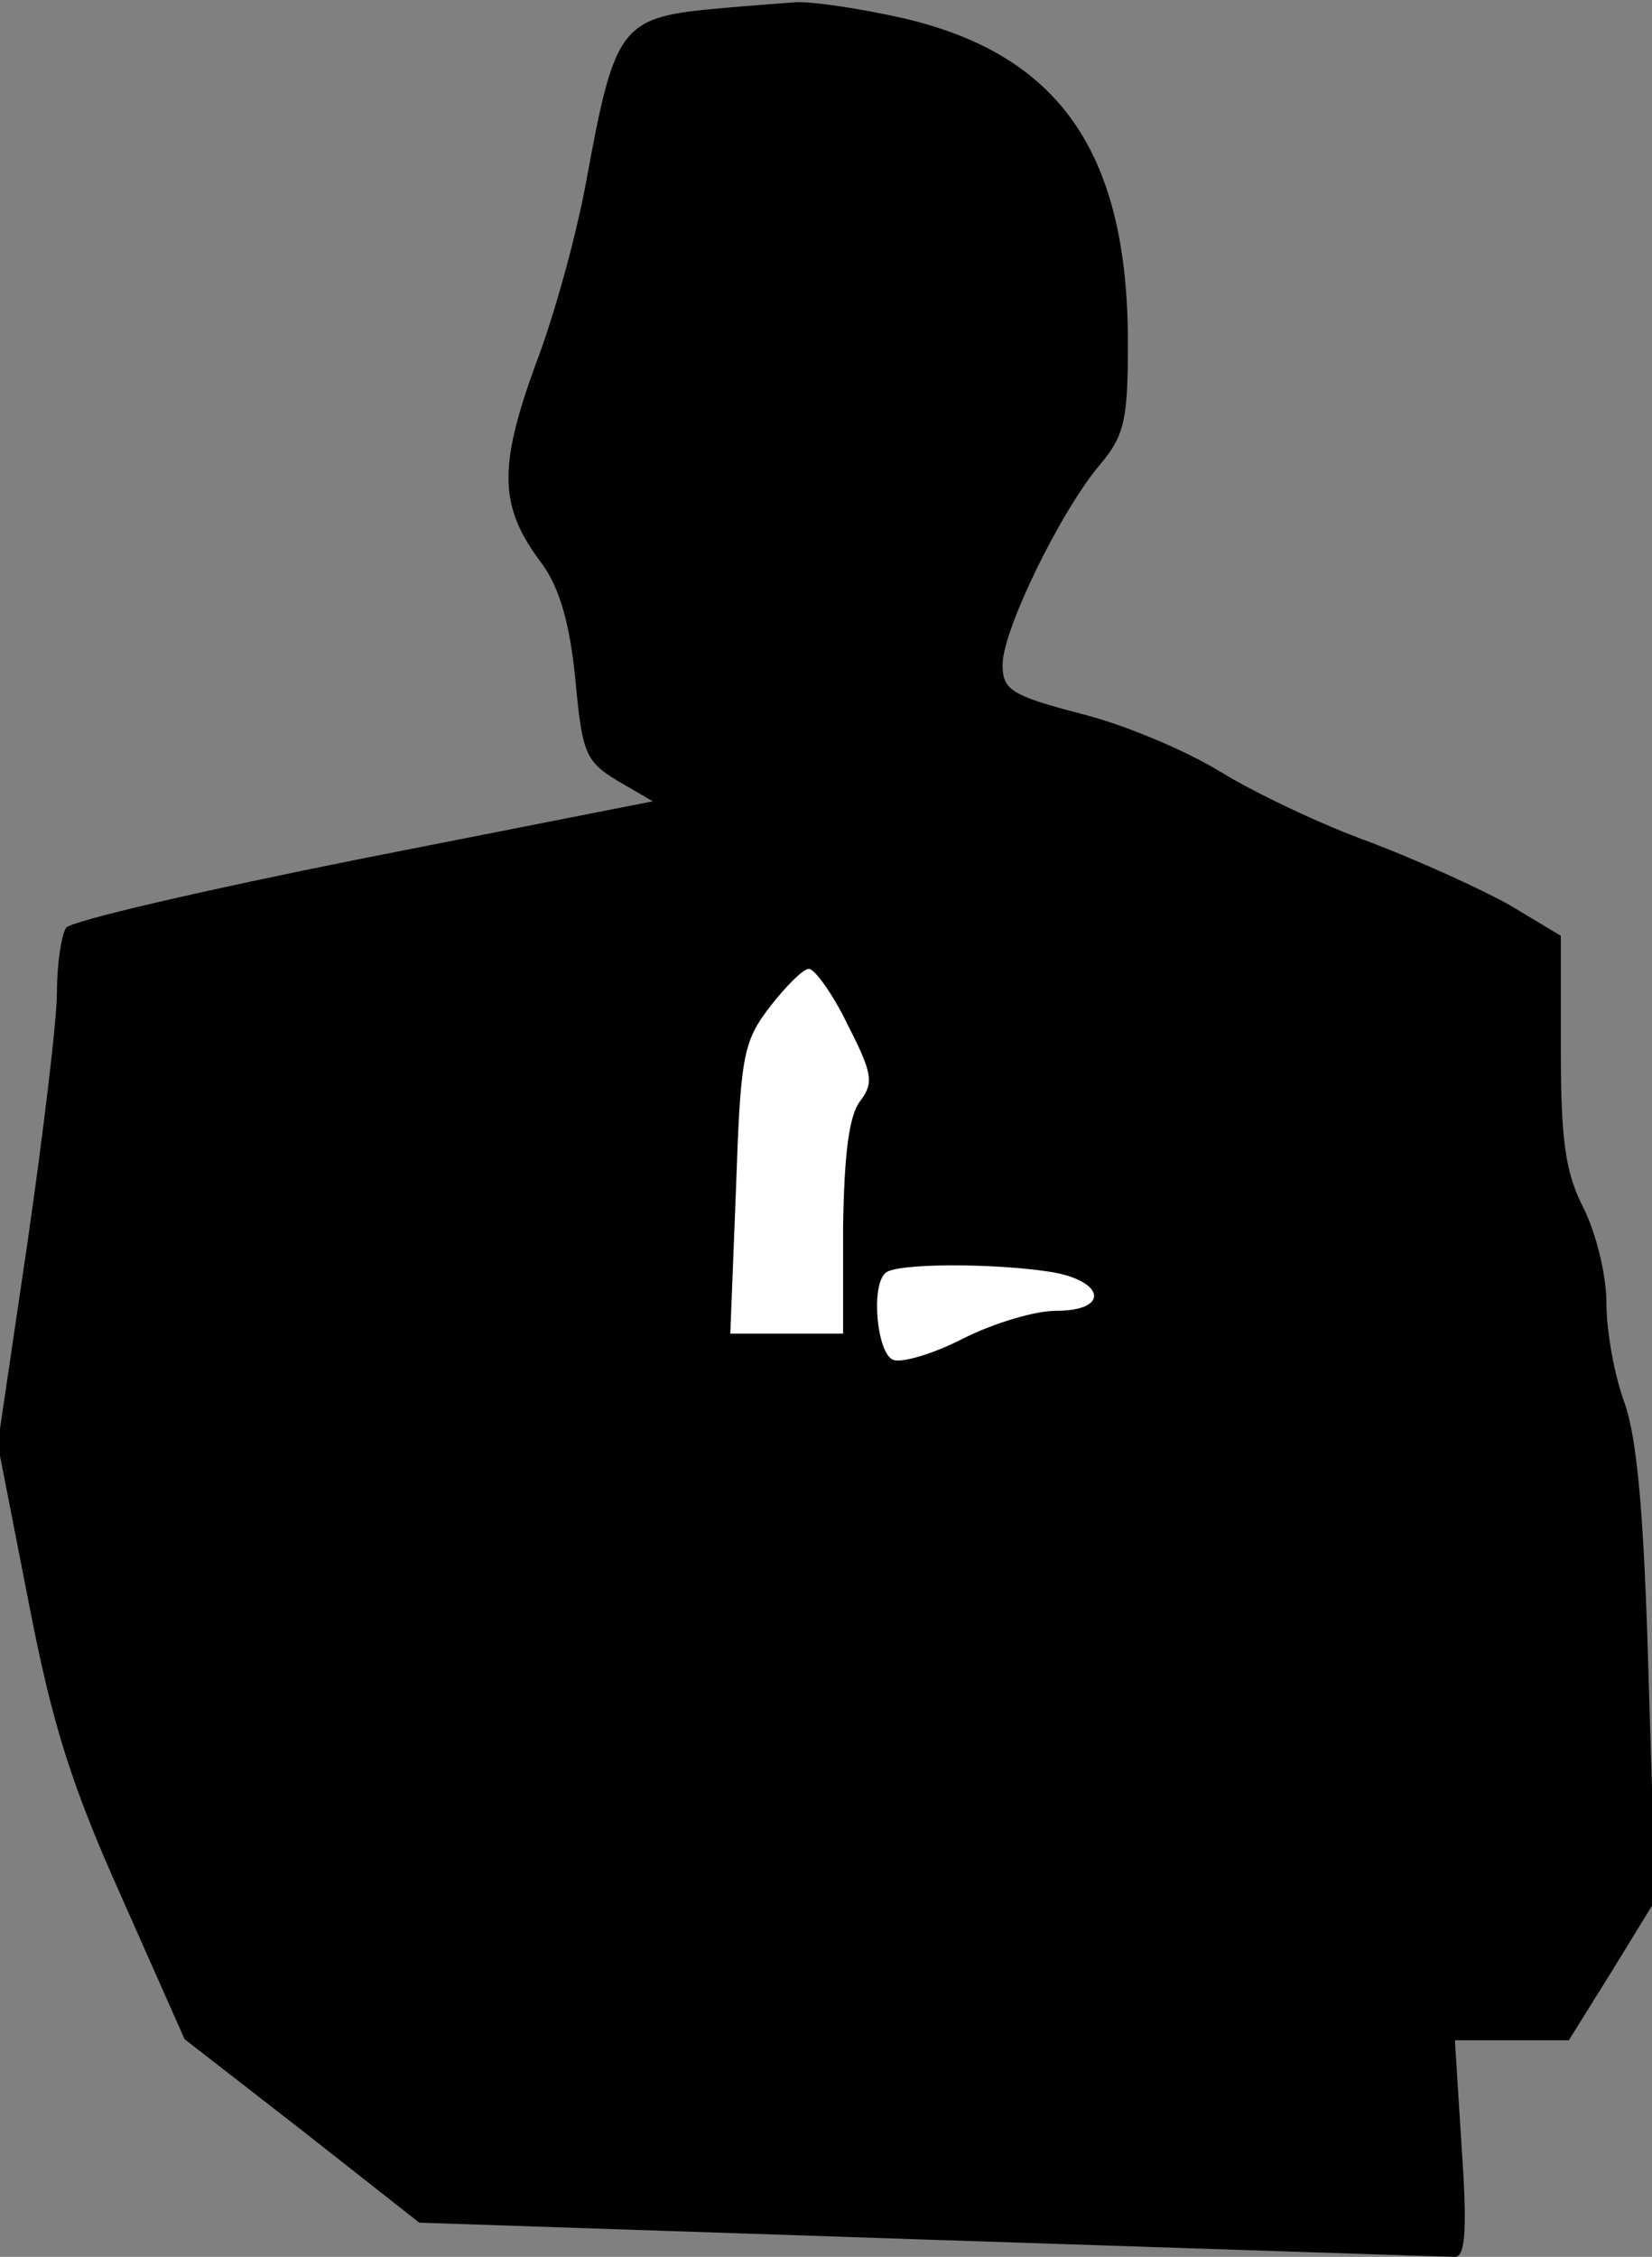 <?xml version="1.0" standalone="no"?>
<!DOCTYPE svg PUBLIC "-//W3C//DTD SVG 20010904//EN"
 "http://www.w3.org/TR/2001/REC-SVG-20010904/DTD/svg10.dtd">
<svg version="1.0" xmlns="http://www.w3.org/2000/svg"
 width="145pt" height="198pt" viewBox="0 0 145 198"
 preserveAspectRatio="xMidYMid meet">
<rect x="0" y="0" width="145" height="198" fill="#808080" stroke="none"/>
<g transform="translate(0,198) scale(0.1,-0.1)"
fill="#000000" stroke="none">
<path fill="#000000" stroke="none" d="M635 1973 c-91 -8 -95 -13 -121 -155
-8 -43 -27 -114 -44 -158 -33 -91 -32 -125 6 -175 15 -21 24 -51 29 -101 6
-65 9 -72 37 -89 l31 -18 -254 -50 c-140 -28 -257 -55 -261 -61 -4 -6 -8 -31
-8 -56 0 -25 -12 -124 -26 -221 l-26 -176 27 -138 c21 -109 38 -162 82 -260
l55 -124 103 -80 103 -81 449 -15 c246 -8 454 -15 460 -15 9 0 11 23 6 95 l-6
95 50 0 50 0 38 61 38 62 -6 196 c-4 143 -10 208 -21 240 -9 24 -16 63 -16 88
0 24 -9 61 -20 83 -16 31 -20 59 -20 139 l0 100 -45 27 c-25 14 -80 39 -122
55 -42 15 -101 43 -132 62 -31 19 -86 42 -123 51 -61 16 -68 21 -68 43 0 30
51 135 86 176 21 25 24 39 24 106 0 167 -60 253 -197 285 -40 9 -82 15 -95 14
-13 -1 -41 -3 -63 -5z"/>
<path fill="#ffffff" stroke="none" d="M744 1081 c22 -43 23 -51 11 -67 -10
-13 -14 -47 -15 -111 l0 -93 -50 0 -49 0 5 127 c4 116 6 129 30 160 14 18 29
33 34 33 5 0 21 -22 34 -49z"/>
<path fill="#ffffff" stroke="none" d="M923 864 c47 -8 51 -34 4 -34 -19 0
-55 -11 -81 -24 -27 -14 -55 -22 -62 -19 -14 5 -20 64 -7 76 8 9 96 9 146 1z"/>
</g>
</svg>

